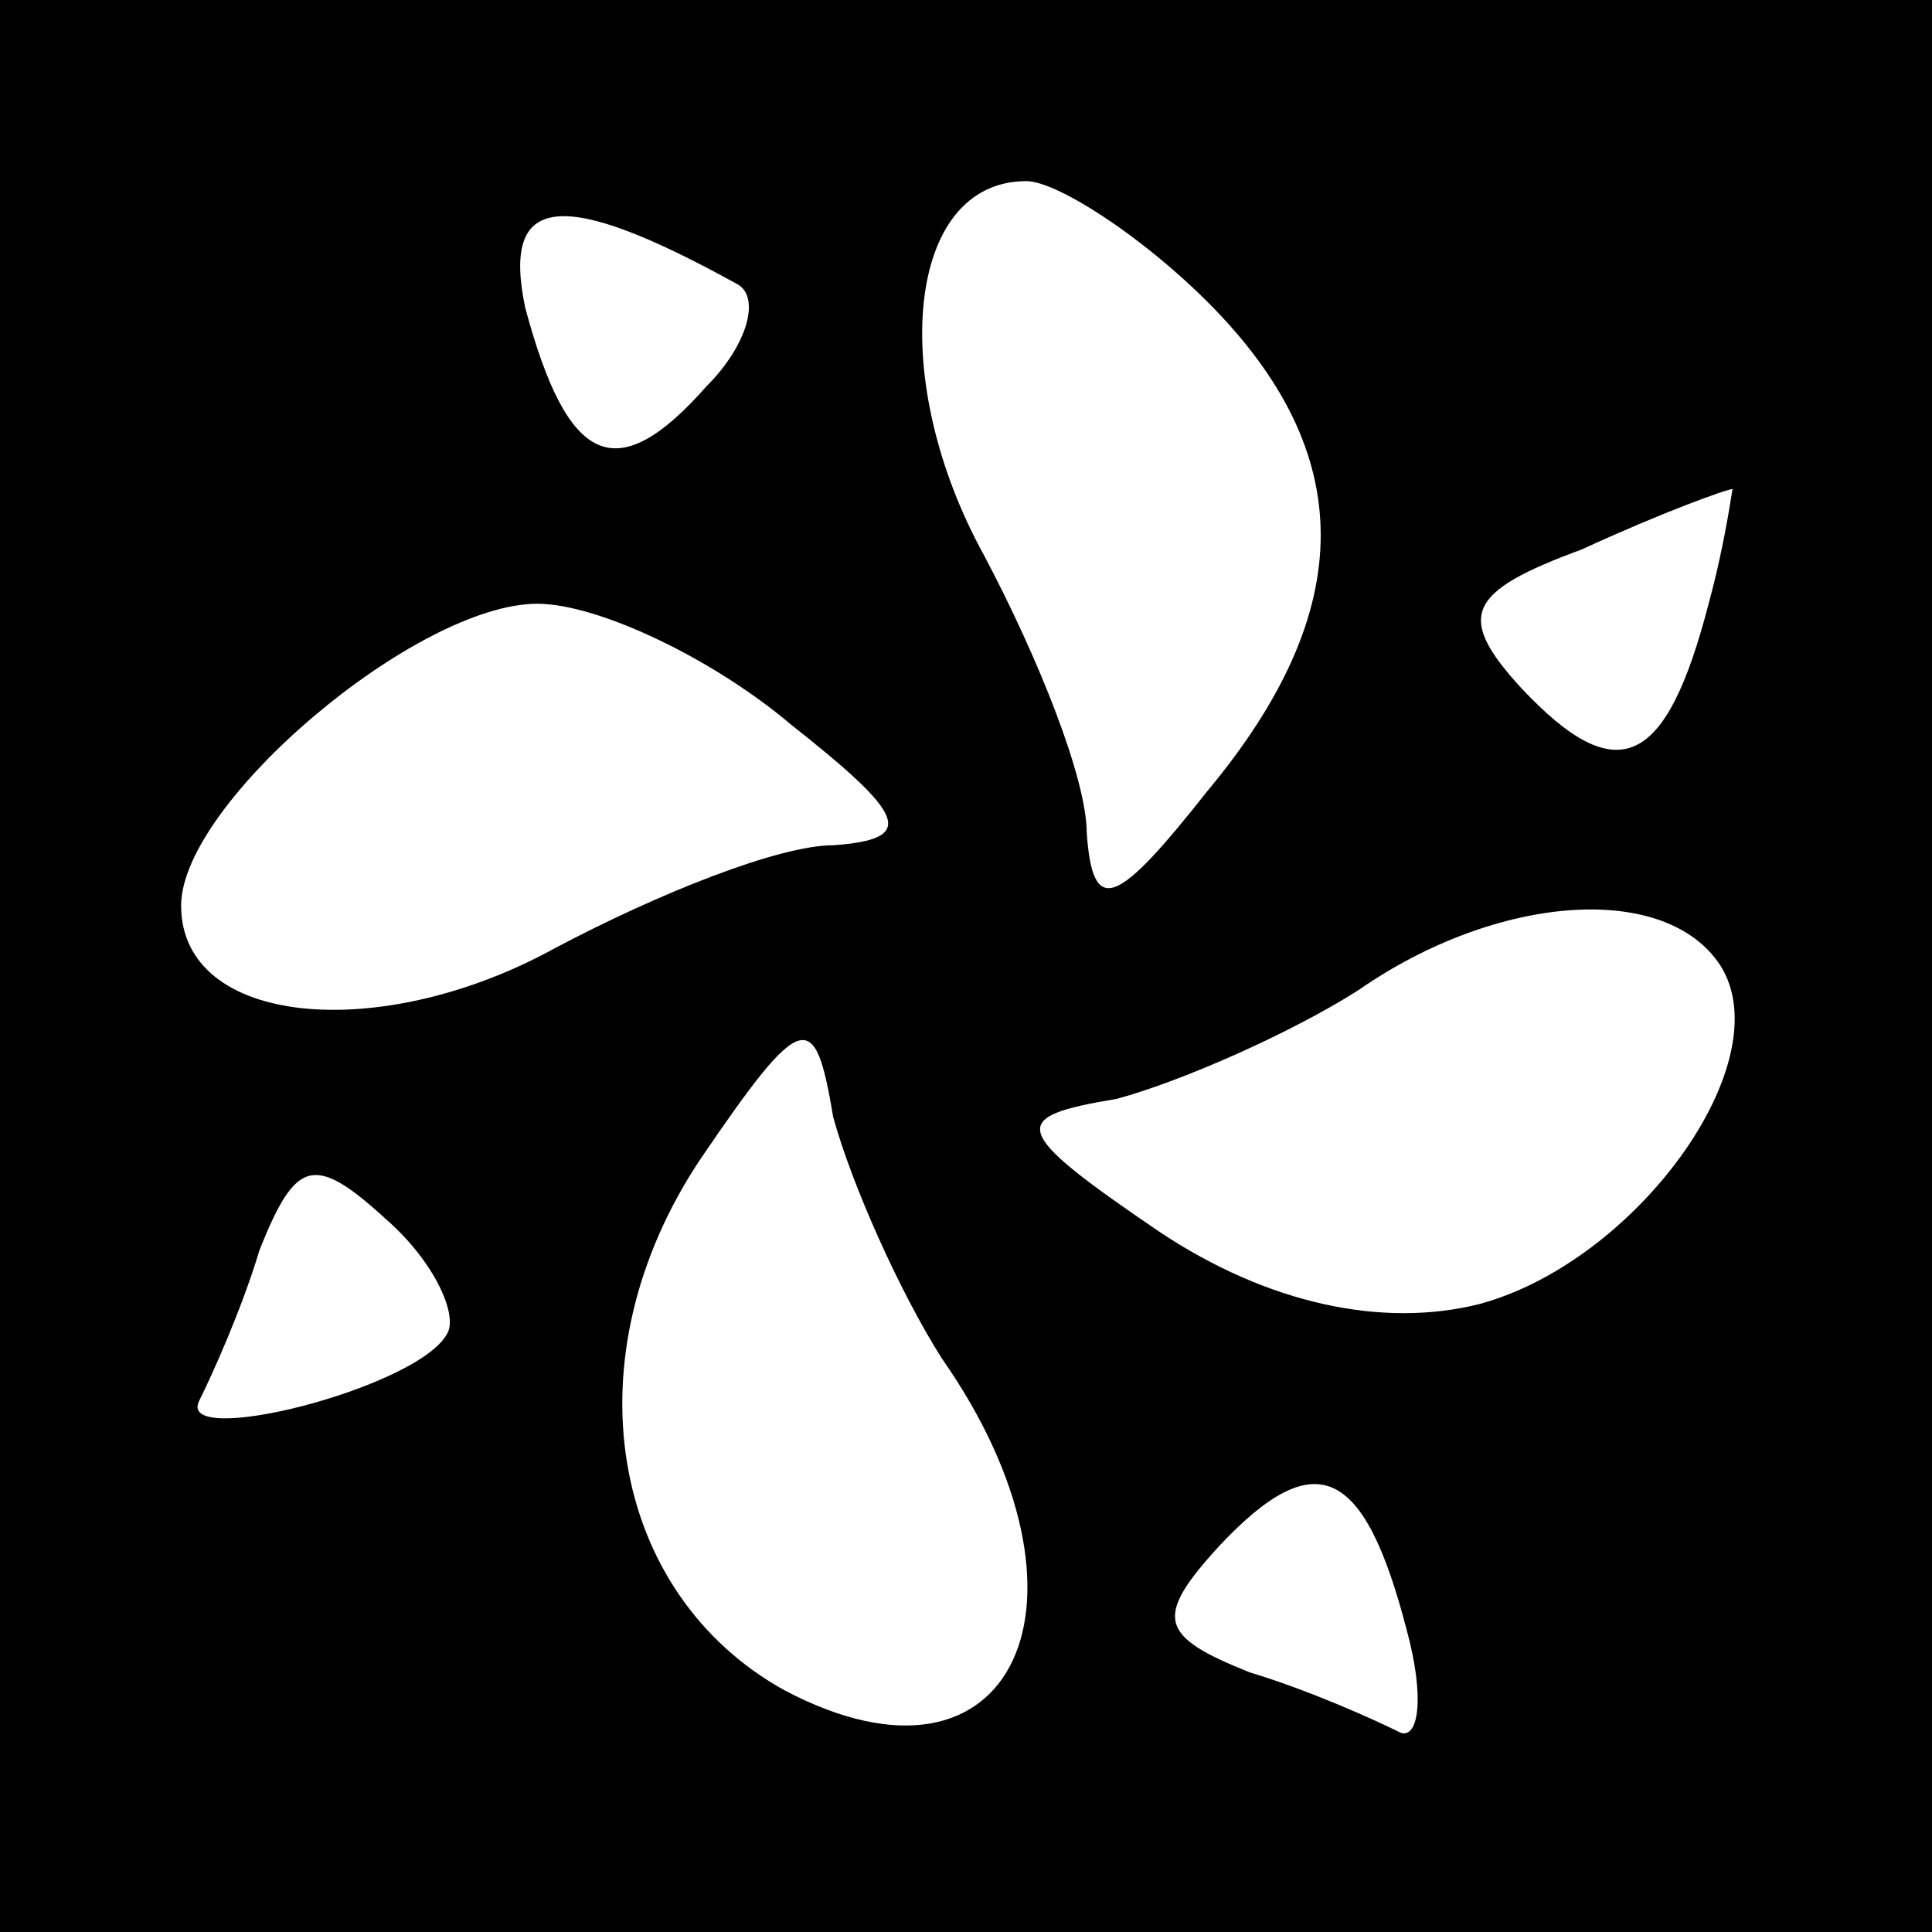 <?xml version="1.0" standalone="no"?>
<!DOCTYPE svg PUBLIC "-//W3C//DTD SVG 20010904//EN"
 "http://www.w3.org/TR/2001/REC-SVG-20010904/DTD/svg10.dtd">
<svg version="1.0" xmlns="http://www.w3.org/2000/svg"
 width="32pt" height="32pt" viewBox="0 0 32 32"
 preserveAspectRatio="xMidYMid meet">
<rect x="0" y="0" width="32" height="32" fill="#808080" stroke="none"/>
<g transform="translate(0,32) scale(0.1,-0.1)"
fill="#000000" stroke="none">
<path fill="#000000" stroke="none" d="M0 160 l0 -160 160 0 160 0 0 160 0
160 -160 0 -160 0 0 -160z"/>
<path fill="#ffffff" stroke="none" d="M122 273 c4 -2 2 -10 -5 -17 -15 -17
-23 -13 -30 13 -4 19 6 20 35 4z"/>
<path fill="#ffffff" stroke="none" d="M200 270 c25 -25 25 -51 0 -81 -15 -19
-19 -21 -20 -7 0 9 -8 29 -17 46 -16 29 -13 62 7 62 5 0 19 -9 30 -20z"/>
<path fill="#ffffff" stroke="none" d="M283 220 c-7 -27 -15 -31 -31 -14 -11
12 -9 16 10 23 13 6 24 10 25 10 0 1 -1 -8 -4 -19z"/>
<path fill="#ffffff" stroke="none" d="M131 200 c19 -15 21 -19 7 -20 -9 0
-29 -8 -46 -17 -29 -16 -62 -13 -62 7 0 17 39 50 59 50 10 0 29 -9 42 -20z"/>
<path fill="#ffffff" stroke="none" d="M285 160 c10 -16 -14 -49 -40 -56 -16
-4 -35 0 -53 12 -25 17 -25 19 -7 22 11 3 29 11 40 18 23 16 51 18 60 4z"/>
<path fill="#ffffff" stroke="none" d="M156 95 c28 -40 12 -75 -26 -55 -29 16
-36 55 -14 88 17 25 19 25 22 7 3 -11 11 -29 18 -40z"/>
<path fill="#ffffff" stroke="none" d="M74 99 c-5 -9 -45 -19 -41 -11 2 4 7
15 10 25 6 15 9 16 21 5 8 -7 12 -16 10 -19z"/>
<path fill="#ffffff" stroke="none" d="M233 50 c3 -11 2 -18 -1 -17 -4 2 -15
7 -25 10 -15 6 -16 9 -5 21 16 17 24 13 31 -14z"/>
</g>
</svg>
